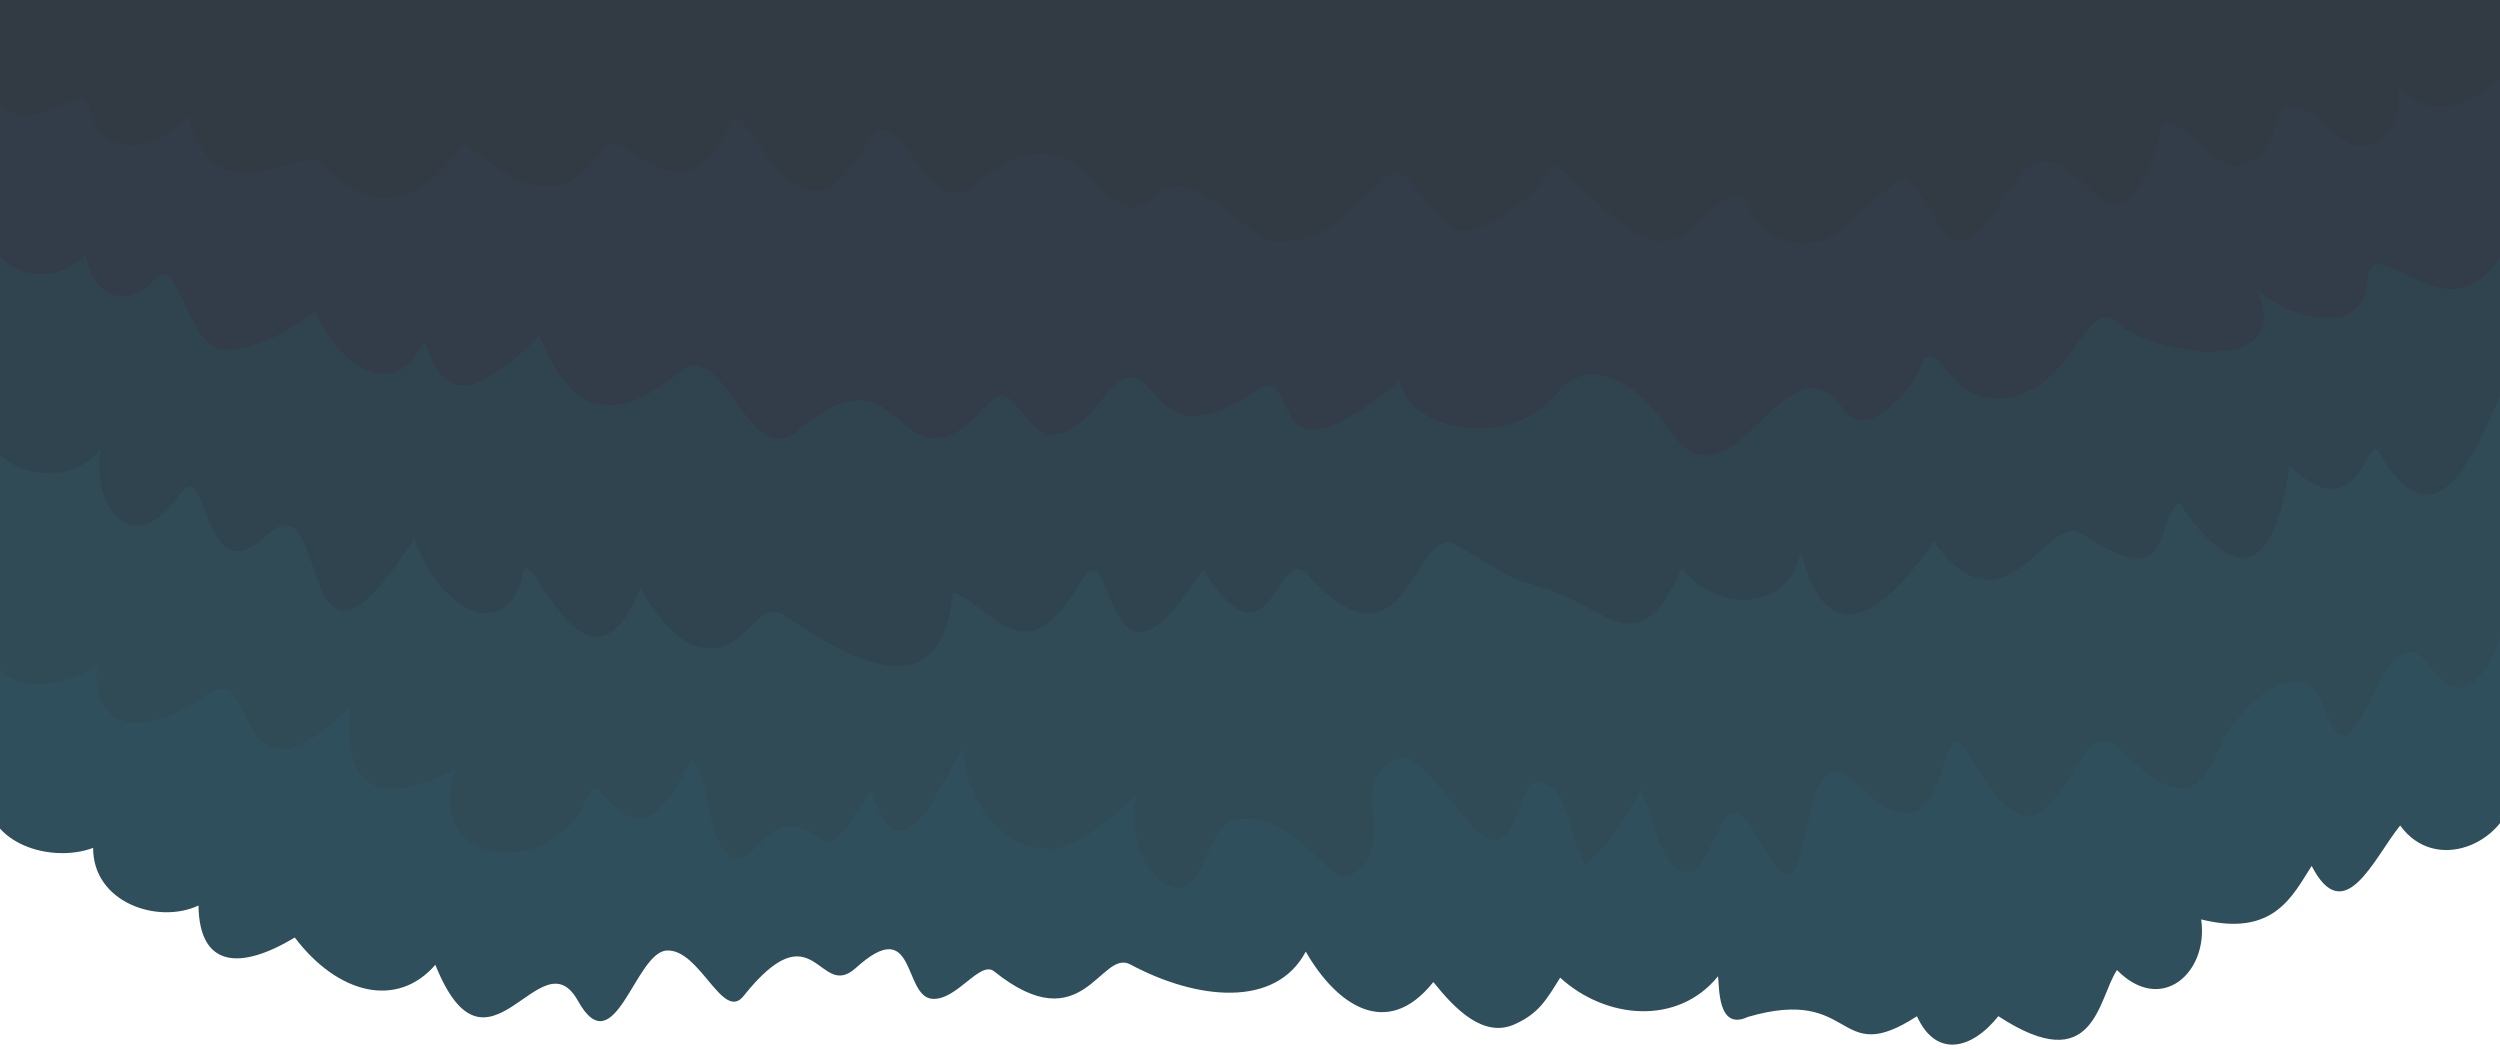 <?xml version="1.0" encoding="utf-8"?>
<!-- Generator: Adobe Illustrator 15.1.0, SVG Export Plug-In . SVG Version: 6.00 Build 0)  -->
<!DOCTYPE svg PUBLIC "-//W3C//DTD SVG 1.1//EN" "http://www.w3.org/Graphics/SVG/1.1/DTD/svg11.dtd">
<svg version="1.1" id="Layer_1" xmlns="http://www.w3.org/2000/svg" xmlns:xlink="http://www.w3.org/1999/xlink" x="0px" y="0px"
	 width="1920px" height="806px" viewBox="0 0 1920 806" enable-background="new 0 0 1920 806" xml:space="preserve">
<g>
	<path fill="#2E4F5B" d="M868.154,740.722C919,768,979.685,774.519,1002.838,730.846c22.926,40.015,61.842,68.762,97.975,23.351
		c16.631,20.801,38.561,43.23,62.467,32.448c18.475-8.33,24.26-18.602,34.934-35.813c34.654,31.798,90.187,37.264,121.231-1.056
		c1.104,7.309-0.712,42.313,22.891,31.226c83.732-24.43,66.842,40.331,129.898-0.539c14.448,32.05,41.799,25.964,62.518-0.043
		c74.407,48.762,76.361-13.644,91.104-35.416c34.16,34.697,70.556,1.835,64.66-38.893c55.896,13.896,70.063-18.176,84.854-41.086
		c25.146,48.838,47.871-6.203,67.968-31.052C1870.39,671.468,1924,647.56,1930,609.999l0,0V-10H-10v620l0,0
		c0,38.137,49.483,53.188,81.522,41.167c-0.155,42.023,49.784,58.909,80.914,44.271c0.634,47.183,31.339,50.186,73.961,24.571
		c32.855,43.402,78.475,54.962,107.958,20.955c40.047,100.036,80.764-23.935,109.498,27.659C471.923,819.021,487.66,731.434,512,730
		c25.48-1.501,43.019,55.051,59,35c55-69,57.588,4.426,86.349-21.67C704,701,693.179,765.779,716.22,767.118
		c18.814,1.093,36.493-29.766,47.266-21.117C832,801,845.066,728.335,868.154,740.722z"/>
</g>
<g>
	<path fill="#304A56" d="M1711.618,561.152c26.519-38.409,62.03-53.056,73.496-17.759c25.481,78.444,42.981-85.457,80.963-31.604
		c37.729,53.494,63.923-40.43,63.923-70.36V-10H-10v496.822c0,48.005,54.767,45.004,84.77,24.002
		c-6,48.005,33.77,59.257,84.411,22.262c40.498-29.584,16.508,100.042,109.503,10.066c-7.5,82.929,44.994,65.85,80.998,47.848
		c-25.498,78.813,78.897,82.887,100.67,21.585c12.217-34.396,31.666,73.341,80.944-30.164
		c15.001,15.002,10.824,67.078,31.827,76.079c21.002,6.001,26.567-46.246,69.734-12.664c10.048,7.816,27.003-27.003,36.003-39.004
		c23.19,72.713,49.651,1.169,70.653-31.835c3.321,42.003,28.355,76.84,67.359,76.84c21.003,0,51.006-27.003,66.008-42.005
		c-5.815,29.75,4.954,65.786,30.002,72.008c19.533,4.852,26.534-46.347,42.005-51.005c45.947-13.835,75.954,49.82,91.641,41.719
		c41.47-21.419-6.446-74.855,37.71-89.976c20.665-7.075,55.204,63.006,73.206,63.006c24.002-3,16.466-59.754,43.47-41.752
		c12,6,18.002,48.005,27.003,60.006c18.002-15.002,30.003-36.004,42.004-57.006c12.002,24.003,15.595,64.066,39.004,63.007
		c8.479-0.385,24.003-45.005,30.003-45.005c15.002-6.001,27.483,40.237,41.877,46.247c20.461,8.543,13.059-111.562,54.134-70.25
		c79.796,80.25,58.308-73.461,89.256-18.253c66.934,119.396,74.499-46.563,113.431-7.581
		C1692.119,639.58,1695.432,584.599,1711.618,561.152z"/>
</g>
<g>
	<path fill="#30444F" d="M-10,337.811c18,30.003,66.762,36.003,87.764,6c-9,42.005,22.919,89.619,60.023,36.003
		c22.457-32.45,16.986,78.326,66.398,31.756c52.498-49.479,19.503,149.581,113.999,1.929c22.499,62,73.326,78.187,83.645,26.321
		c5.236-26.321,48.523,112.764,90.011,12.001c9.001,15.002,27.004,42.004,45.006,45.005c36.004,9.001,43.599-39.07,66.006-24.003
		c44.459,29.895,120.014,78.008,129.015-18.002c33.003,12.002,53.906,66.68,99.011-9.001c26.155-43.892,15.571,115.331,93.01-9.001
		c52.907,85.456,56.398-22.248,80.563,4.608c77.14,85.745,80.956-42.812,114.456-22.61c50.224,30.28,40.563,24.543,67.521,32.979
		c48.688,15.235,72.092,59.781,105.096-15.226c33.004,39.004,85.414,28.25,91.414-13.755
		c27.535,113.863,102.009-6.998,102.009-6.998c55.83,76.921,87.188-24.004,114.013-6c74.067,49.713,54.005-12.002,75.007-24.002
		c0,0,66.161,112.184,84.161-28.22c54.146,51.686,59.964-26.612,68.82-10.785c49.039,87.629,82.055-21.002,103.055-66.007V-10H-10
		V337.811z"/>
</g>
<g>
	<path fill="#323D49" d="M1281.615,329.818c49.968,73.125,89.188-81.753,135.404-13.854c14.383,21.132,48.241-11.512,55.918-30.157
		c14.627-35.53,17.842,16.781,56.129,19.998c61.563,5.172,71.845-82.185,97.058-57.74c22.854,22.16,136.493,45.035,107.994-24.768
		c24.002,21.002,81.127,36.995,83.819-6.497c3.144-50.747,70.063,62.861,112.063-39.004V-10H-10v193.797
		c15,30.003,51.761,36.004,75.763,12.001c6.001,33.003,31.92,42.469,54.022,18.001c14.503-16.055,23.237,36.982,42.012,51.005
		c19.89,14.856,73.891-17.537,79.891-26.538c16.499,41.394,61.045,71.414,82.132,26.538c7.865-16.74,3.367,83.179,90.635-7.312
		c21.003,57.005,55.263,72.325,107.388,28.314c34.08-28.775,53.313,77.621,90.674,45.177c86.529-75.144,73.931,61.11,148.131-22.212
		c24.025-26.981,29.33,69.615,85.8-2.173c45.476-57.812,28.217,55.498,116.44-5.79c39.731-27.601,0.629,84.291,111.876-7.989
		c6.821,36.999,84.7,55.165,122.146,7.989C1213.203,280.282,1247.341,279.662,1281.615,329.818z"/>
</g>
<g>
	<path fill="#323A44" d="M-10,70.783c35,45.943,73.466-14.646,78.764,12.001c6.405,32.216,42.021,42.004,75.024,6
		c21.002,69.007,61.022,37.037,99.018,33.003c0,0,24.007,30.003,54.01,30.003c24.002,0,45.007-21.002,60.008-42.004
		c30.003,24.002,69.615,59.5,108.013,3c11.885-17.489,60.959,63.64,96.01-18.002c12.506-29.13,49.605,117.697,105.739,14.079
		c21.244-39.217,45.913,62.357,80.279,33.926c89.605-74.133,98.64,45.963,138.015,9.001c34.78-32.649,71.778,36.712,98.78,33.711
		c27.003,0,39.8-10.534,78.785-46.992c17.443-16.313,15.963,2.569,53.706,36.458c9.931,8.916,54.063-10.143,78.064-49.147
		c39.004,33.003,73.554,80.977,105.368,49.147c64.075-64.104,19.859,20.637,98.932,10.628c11.906-1.507,56.421-48.808,62.421-48.808
		c15.002,3,28.796,48.808,43.797,48.808c24.003,0,40.211-57.809,61.213-60.809c24.004-6,40.679,31.961,58.681,31.961
		c15.002,0,28.498-29.157,35.998-60.263c4.276-17.742,40.336,34.302,58.338,31.302c12.001-3,25.354-14.742,27.003-27.003
		c6.154-45.732,47.785,5.494,60.151,10.214c17.729,6.767,43.465-14.513,34.466-45C1873.586,99.003,1903,73.784,1930,52.781V-10H-10
		V70.783z"/>
</g>
</svg>
